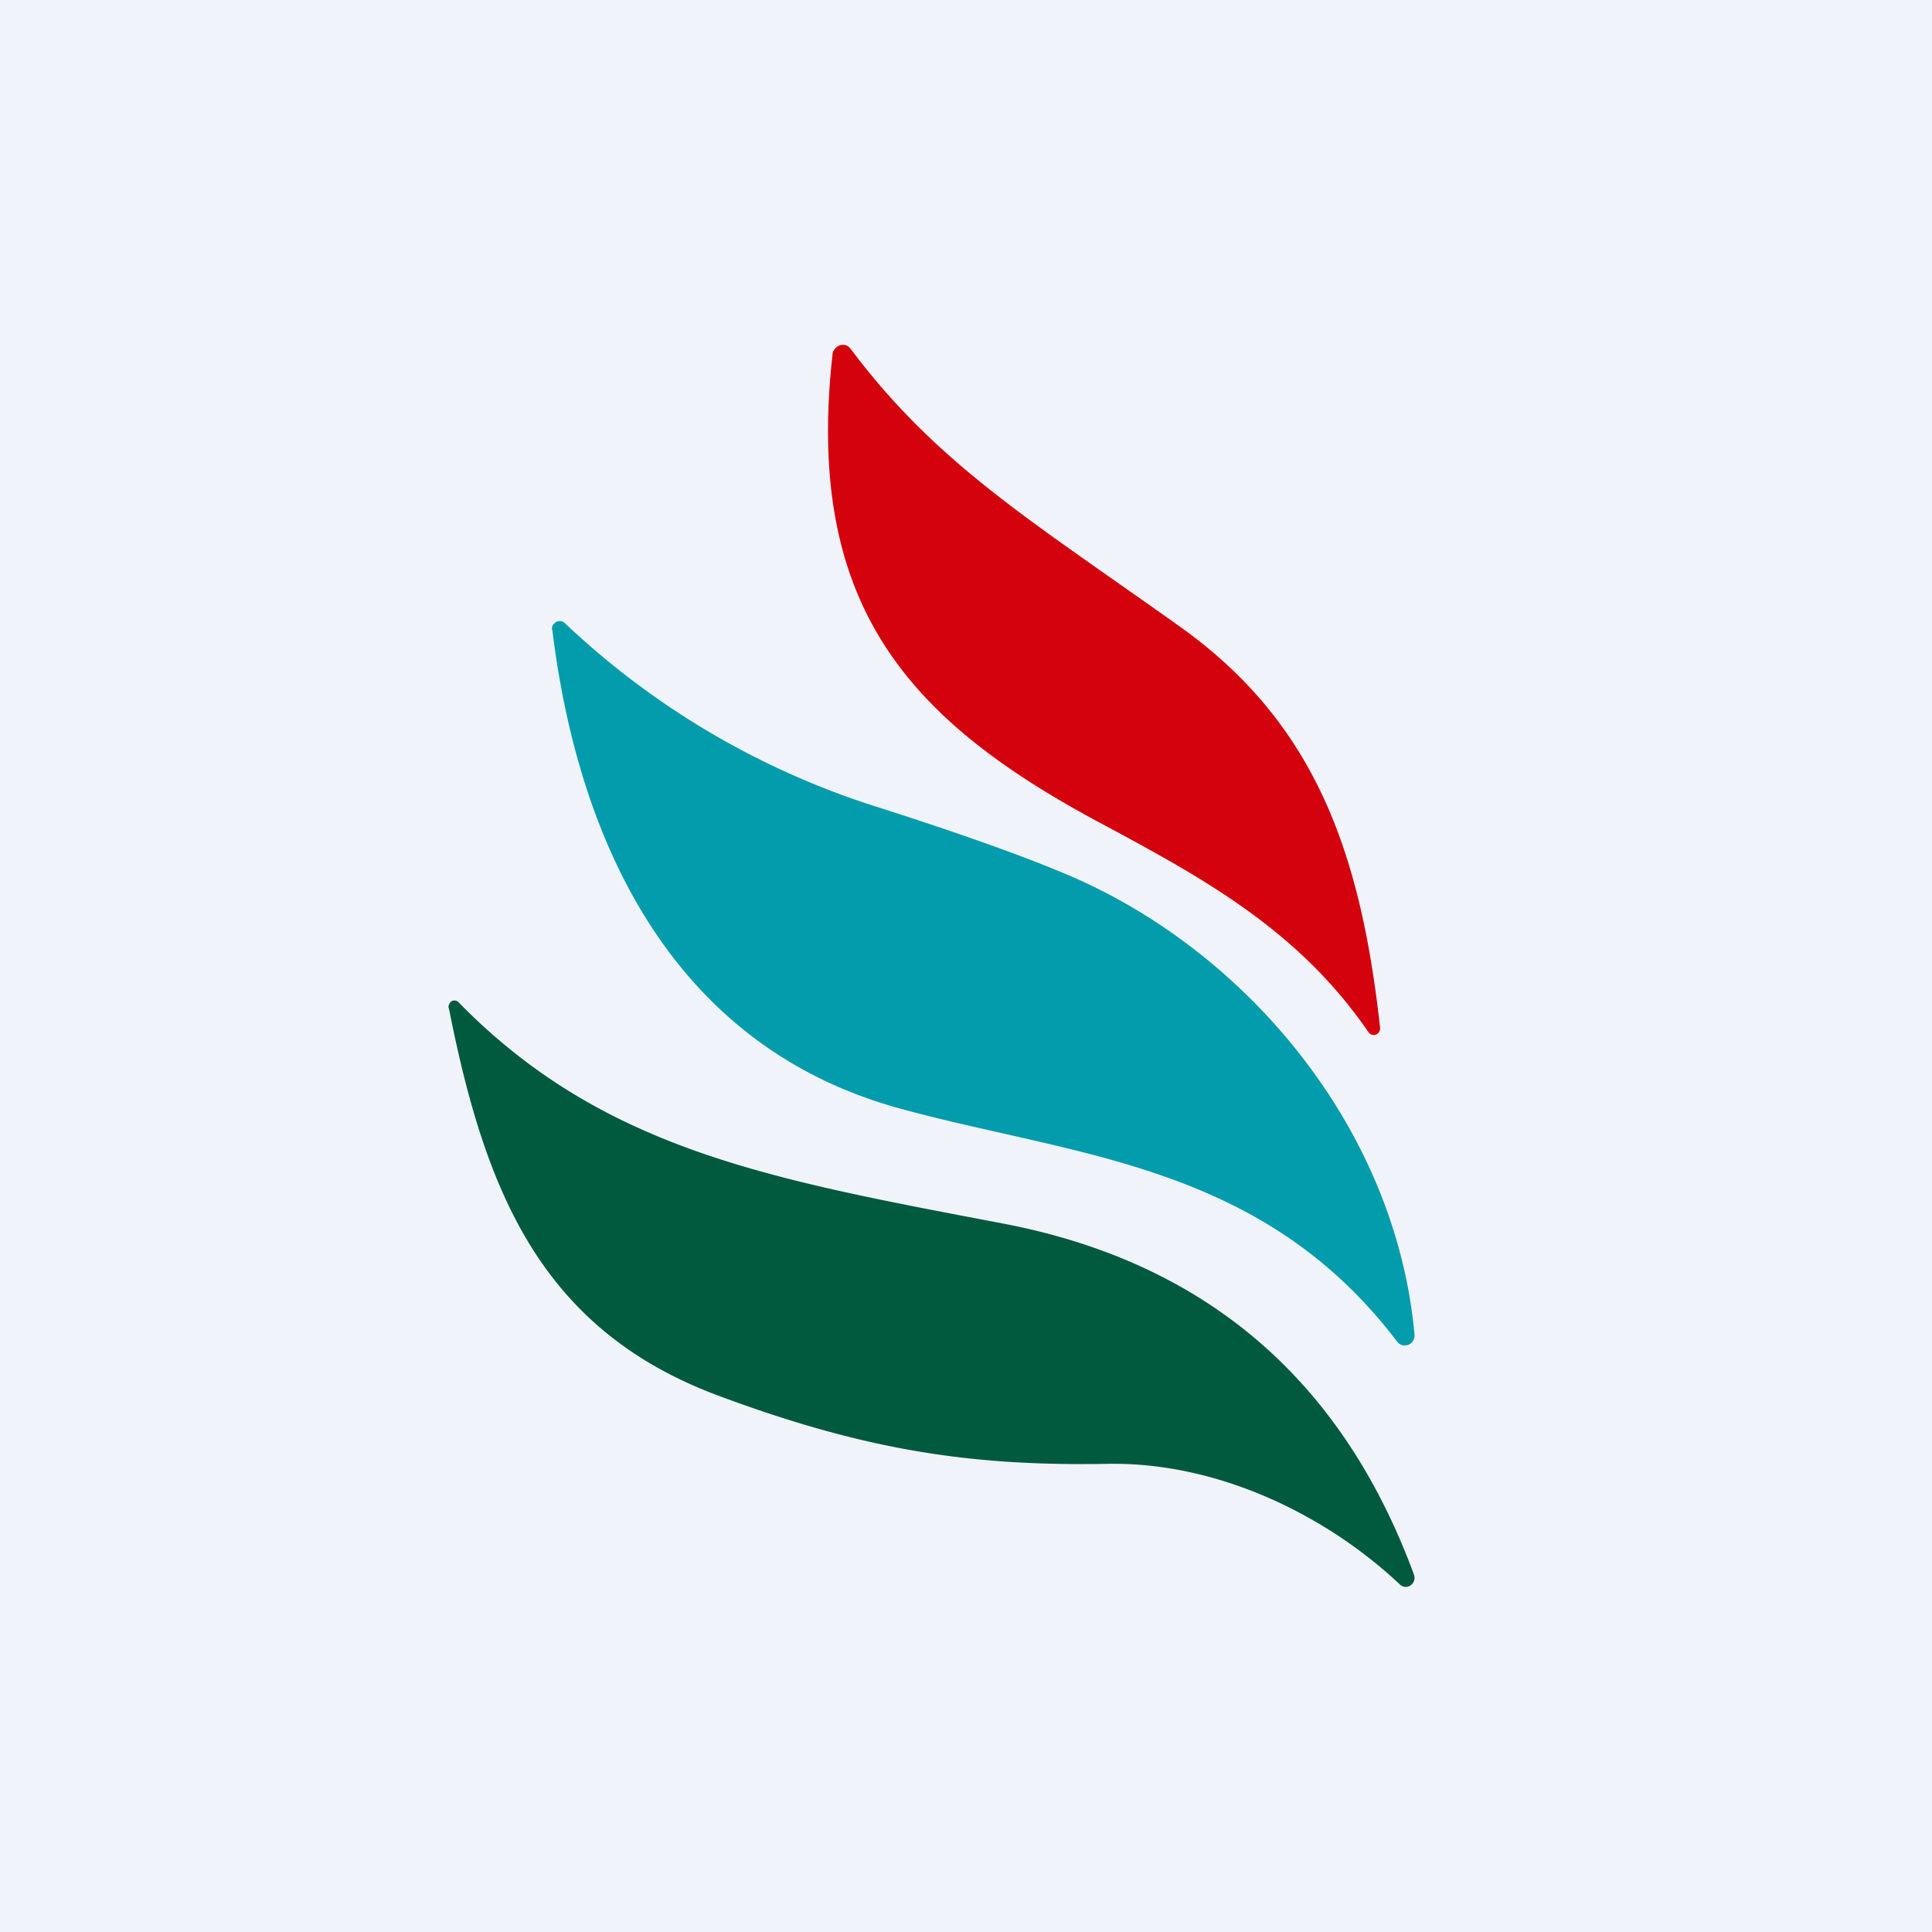 <!-- by TradeStack --><svg viewBox="0 0 56 56" xmlns="http://www.w3.org/2000/svg"><path fill="#F0F3FA" d="M0 0h56v56H0z"/><path d="M40 29.77a.2.2 0 0 1-.02.13.19.19 0 0 1-.1.09.18.18 0 0 1-.12 0 .19.19 0 0 1-.1-.08c-2.06-3-4.87-4.5-7.85-6.1-5.52-2.97-8.48-6.3-7.68-13.53 0-.06.03-.12.07-.17a.3.3 0 0 1 .33-.1c.06.03.1.07.14.12 2.51 3.34 5.22 4.96 9.54 8.04 3.91 2.79 5.23 6.54 5.79 11.6Z" fill="#D3020D"/><path d="M16 18.26a.23.23 0 0 1 .12-.23.21.21 0 0 1 .25.03 23.4 23.4 0 0 0 8.96 5.3c2.83.9 4.84 1.64 6.03 2.18 5.01 2.3 9.11 7.33 9.64 13.14a.3.3 0 0 1-.04.18.29.29 0 0 1-.14.12.28.28 0 0 1-.33-.1c-3.95-5.2-9.4-5.36-14.48-6.77-6.44-1.8-9.23-7.56-10-13.85Z" fill="#039CAC"/><path d="M13 29.22c0-.04 0-.08.02-.11a.18.18 0 0 1 .07-.09.17.17 0 0 1 .21.04c4.23 4.32 9.16 5.14 15.85 6.42 5.8 1.13 9.75 4.51 11.83 10.15.02.06.03.12.01.18a.26.26 0 0 1-.1.14.24.24 0 0 1-.31-.02c-2.22-2.09-5.36-3.55-8.45-3.5-3.9.07-6.97-.36-11.32-1.98-5.14-1.92-6.75-5.92-7.8-11.23Z" fill="#015A3D"/></svg>